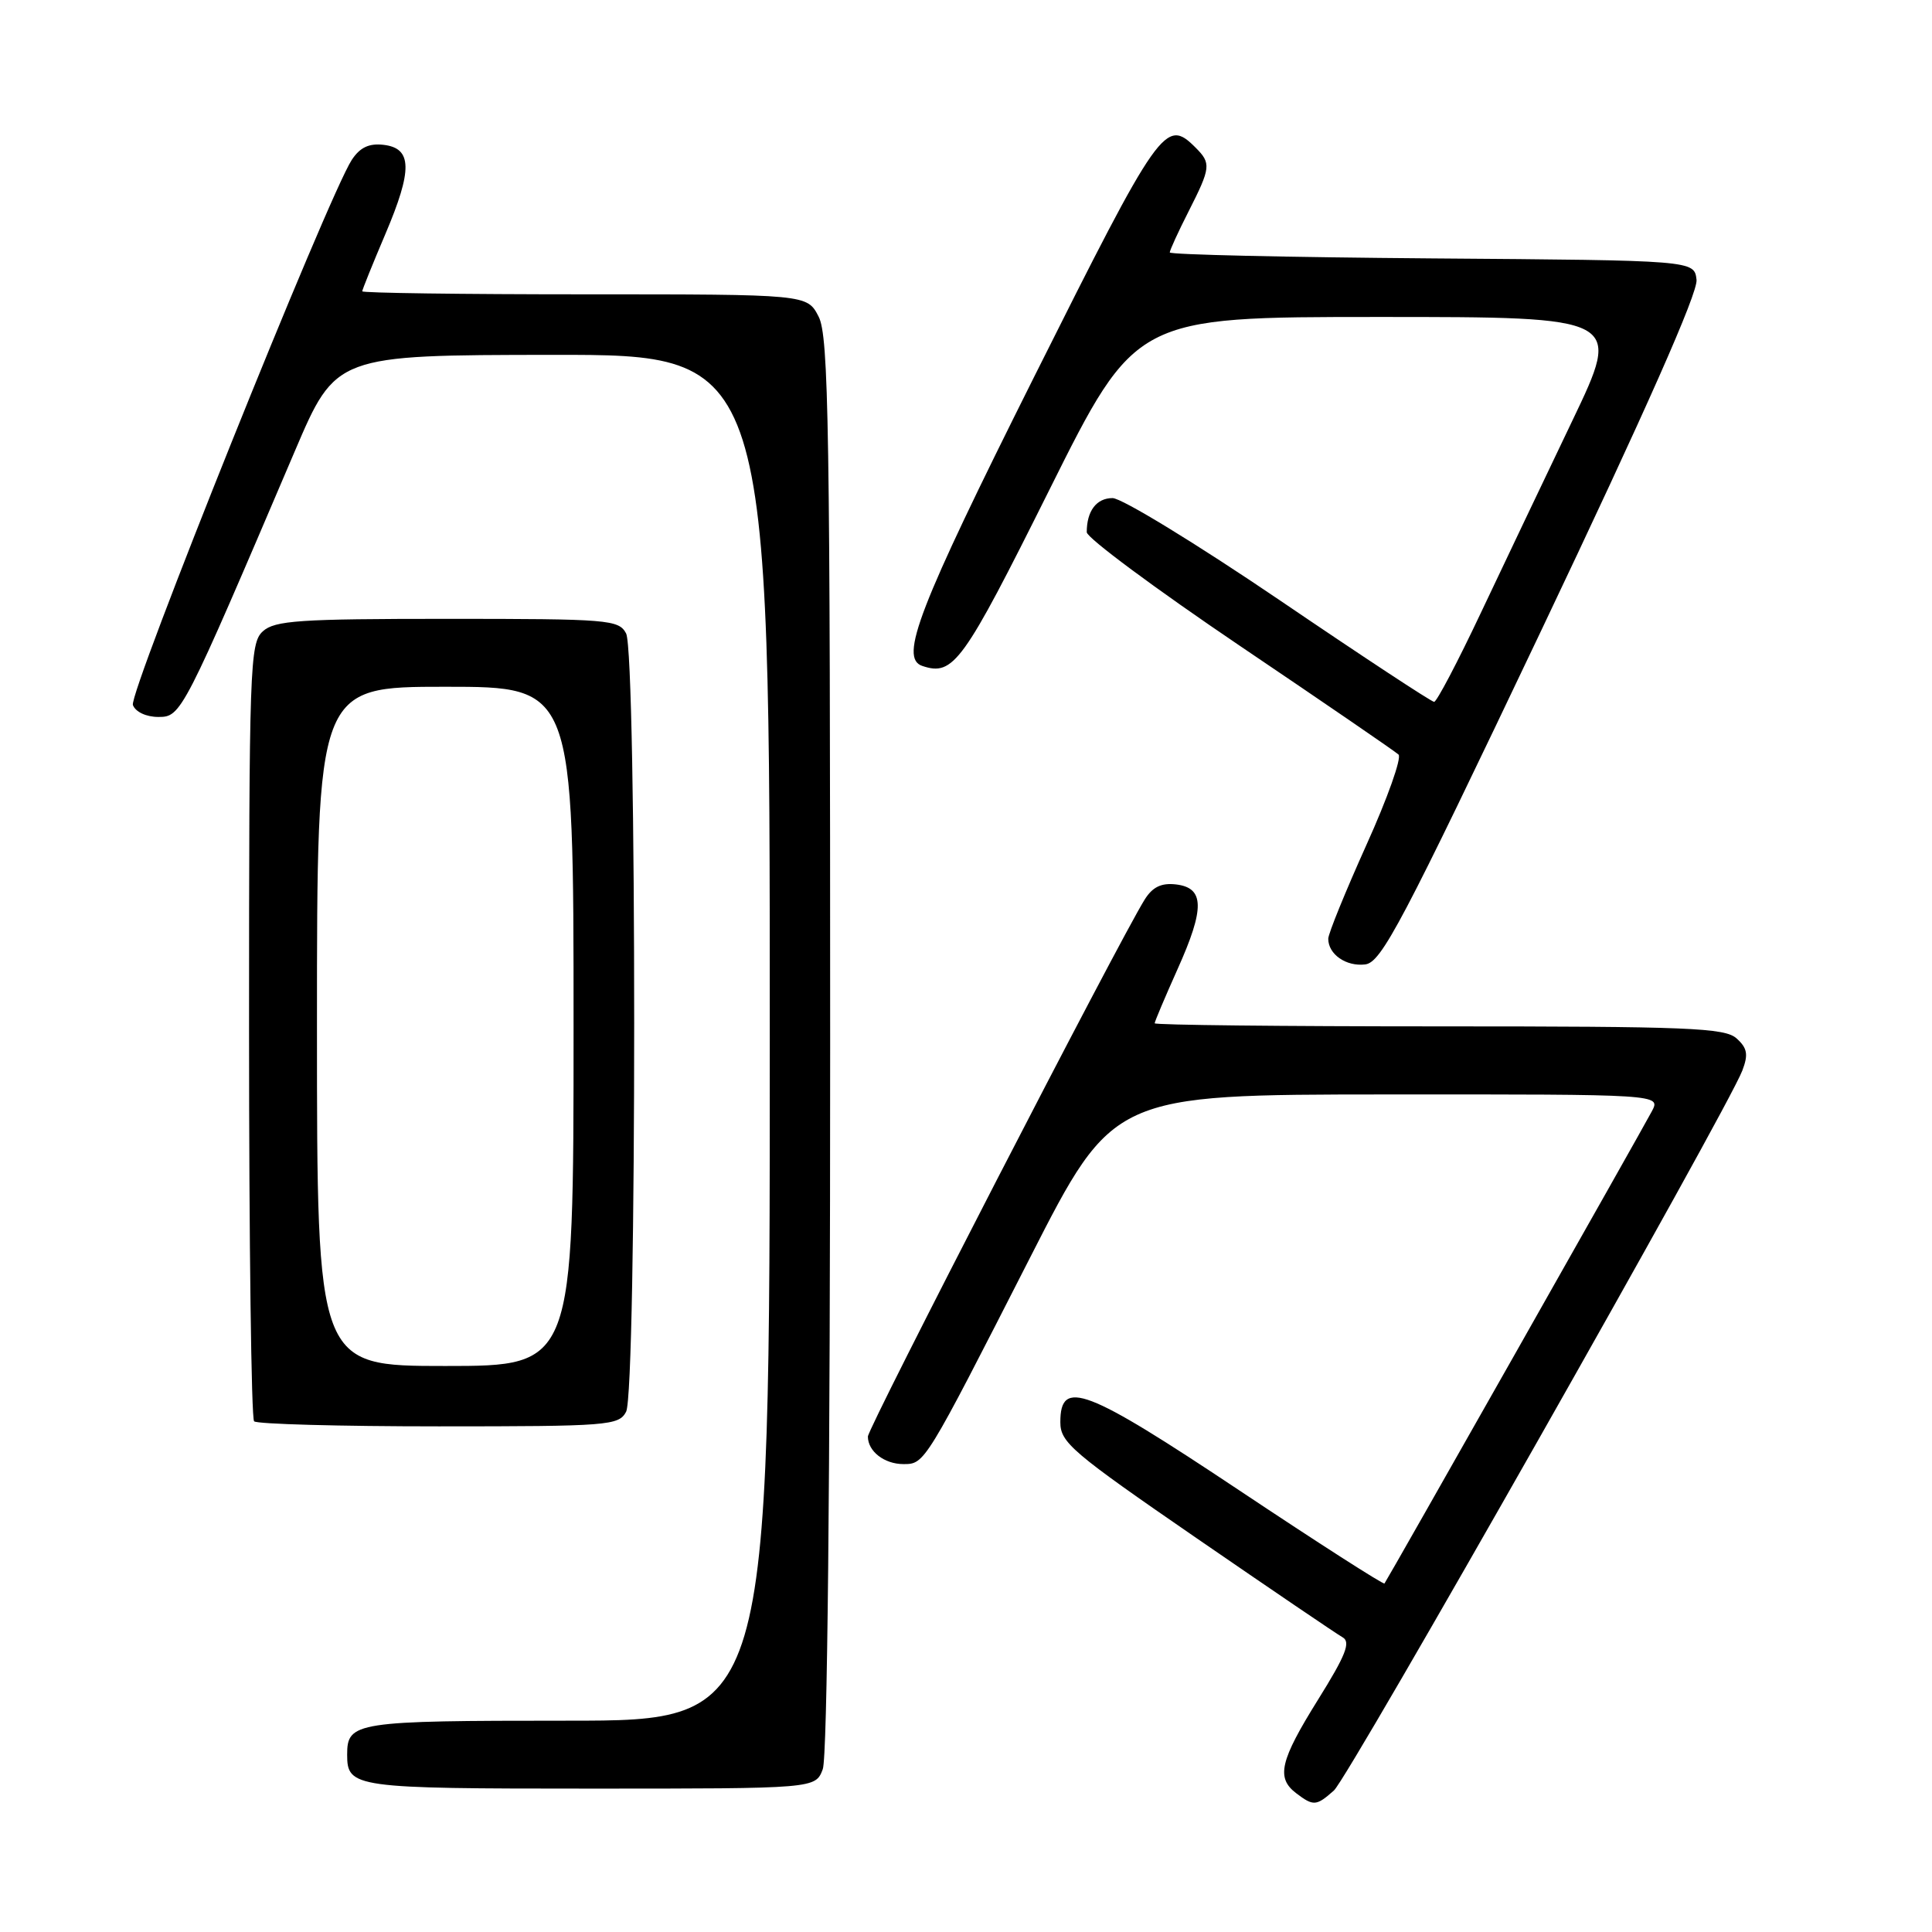 <?xml version="1.0" encoding="UTF-8" standalone="no"?>
<!DOCTYPE svg PUBLIC "-//W3C//DTD SVG 1.1//EN" "http://www.w3.org/Graphics/SVG/1.1/DTD/svg11.dtd" >
<svg xmlns="http://www.w3.org/2000/svg" xmlns:xlink="http://www.w3.org/1999/xlink" version="1.1" viewBox="0 0 256 256">
 <g >
 <path fill="currentColor"
d=" M 176.75 237.25 C 178.70 235.53 228.91 147.01 230.87 141.85 C 231.68 139.72 231.53 138.88 230.11 137.60 C 228.56 136.19 223.79 136.00 190.67 136.00 C 169.95 136.00 153.00 135.82 153.00 135.59 C 153.00 135.37 154.37 132.13 156.04 128.40 C 159.66 120.34 159.61 117.63 155.81 117.19 C 153.88 116.97 152.72 117.53 151.68 119.19 C 148.34 124.51 115.00 189.20 115.00 190.35 C 115.00 192.31 117.18 194.00 119.71 194.00 C 122.54 194.00 122.53 194.02 136.50 166.62 C 147.50 145.04 147.50 145.04 183.79 145.02 C 220.07 145.00 220.07 145.00 218.88 147.25 C 217.46 149.94 183.81 209.36 183.45 209.82 C 183.31 209.99 174.65 204.44 164.21 197.48 C 143.81 183.89 140.50 182.63 140.50 188.45 C 140.50 191.14 142.04 192.45 158.50 203.78 C 168.40 210.59 177.13 216.52 177.90 216.95 C 179.01 217.58 178.33 219.31 174.65 225.21 C 169.60 233.31 169.07 235.57 171.75 237.61 C 174.04 239.35 174.42 239.32 176.75 237.25 Z  M 109.02 234.43 C 109.63 232.83 110.00 196.71 110.00 138.39 C 110.00 56.54 109.81 44.53 108.47 41.95 C 106.95 39.00 106.95 39.00 77.47 39.00 C 61.26 39.00 48.00 38.82 48.00 38.60 C 48.00 38.39 49.38 34.97 51.06 31.02 C 54.69 22.49 54.63 19.63 50.81 19.19 C 48.89 18.97 47.69 19.54 46.61 21.19 C 43.50 25.94 17.02 91.88 17.61 93.42 C 17.96 94.34 19.38 95.00 20.99 95.00 C 24.01 95.00 24.19 94.65 39.07 59.77 C 44.50 47.05 44.50 47.05 73.25 47.02 C 102.00 47.00 102.00 47.00 102.00 137.50 C 102.00 228.00 102.00 228.00 75.20 228.00 C 47.05 228.00 46.00 228.16 46.00 232.50 C 46.00 236.88 46.88 237.00 78.22 237.00 C 108.05 237.00 108.05 237.00 109.02 234.43 Z  M 82.96 187.07 C 84.39 184.41 84.39 86.59 82.96 83.93 C 81.99 82.11 80.65 82.00 59.29 82.00 C 39.63 82.00 36.42 82.22 34.83 83.65 C 33.10 85.22 33.00 88.18 33.00 136.49 C 33.00 164.64 33.30 187.97 33.67 188.33 C 34.03 188.70 45.04 189.00 58.13 189.00 C 80.64 189.00 81.99 188.89 82.96 187.07 Z  M 204.21 83.57 C 218.10 54.36 225.00 38.79 224.80 37.07 C 224.50 34.50 224.50 34.50 189.75 34.24 C 170.64 34.09 155.00 33.74 155.00 33.45 C 155.00 33.17 156.12 30.71 157.50 28.00 C 160.44 22.20 160.50 21.64 158.43 19.57 C 154.43 15.57 153.72 16.58 137.00 49.99 C 121.67 80.64 119.13 87.21 122.21 88.24 C 126.35 89.62 127.58 87.90 139.04 64.92 C 150.47 42.00 150.47 42.00 182.69 42.00 C 214.92 42.00 214.92 42.00 208.34 55.75 C 204.72 63.31 199.26 74.79 196.20 81.25 C 193.15 87.71 190.37 93.00 190.03 93.00 C 189.68 93.00 180.45 86.93 169.52 79.50 C 158.58 72.08 148.64 66.00 147.42 66.00 C 145.29 66.00 144.00 67.70 144.00 70.52 C 144.00 71.26 153.11 78.02 164.25 85.55 C 175.39 93.07 184.87 99.57 185.31 99.98 C 185.76 100.39 183.85 105.78 181.06 111.95 C 178.28 118.13 176.00 123.72 176.00 124.39 C 176.00 126.45 178.37 128.10 180.90 127.79 C 183.04 127.53 185.75 122.38 204.21 83.57 Z  M 42.00 136.00 C 42.00 91.00 42.00 91.00 59.00 91.00 C 76.00 91.00 76.00 91.00 76.00 136.00 C 76.00 181.00 76.00 181.00 59.00 181.00 C 42.00 181.00 42.00 181.00 42.00 136.00 Z "/>
</g>
</svg>